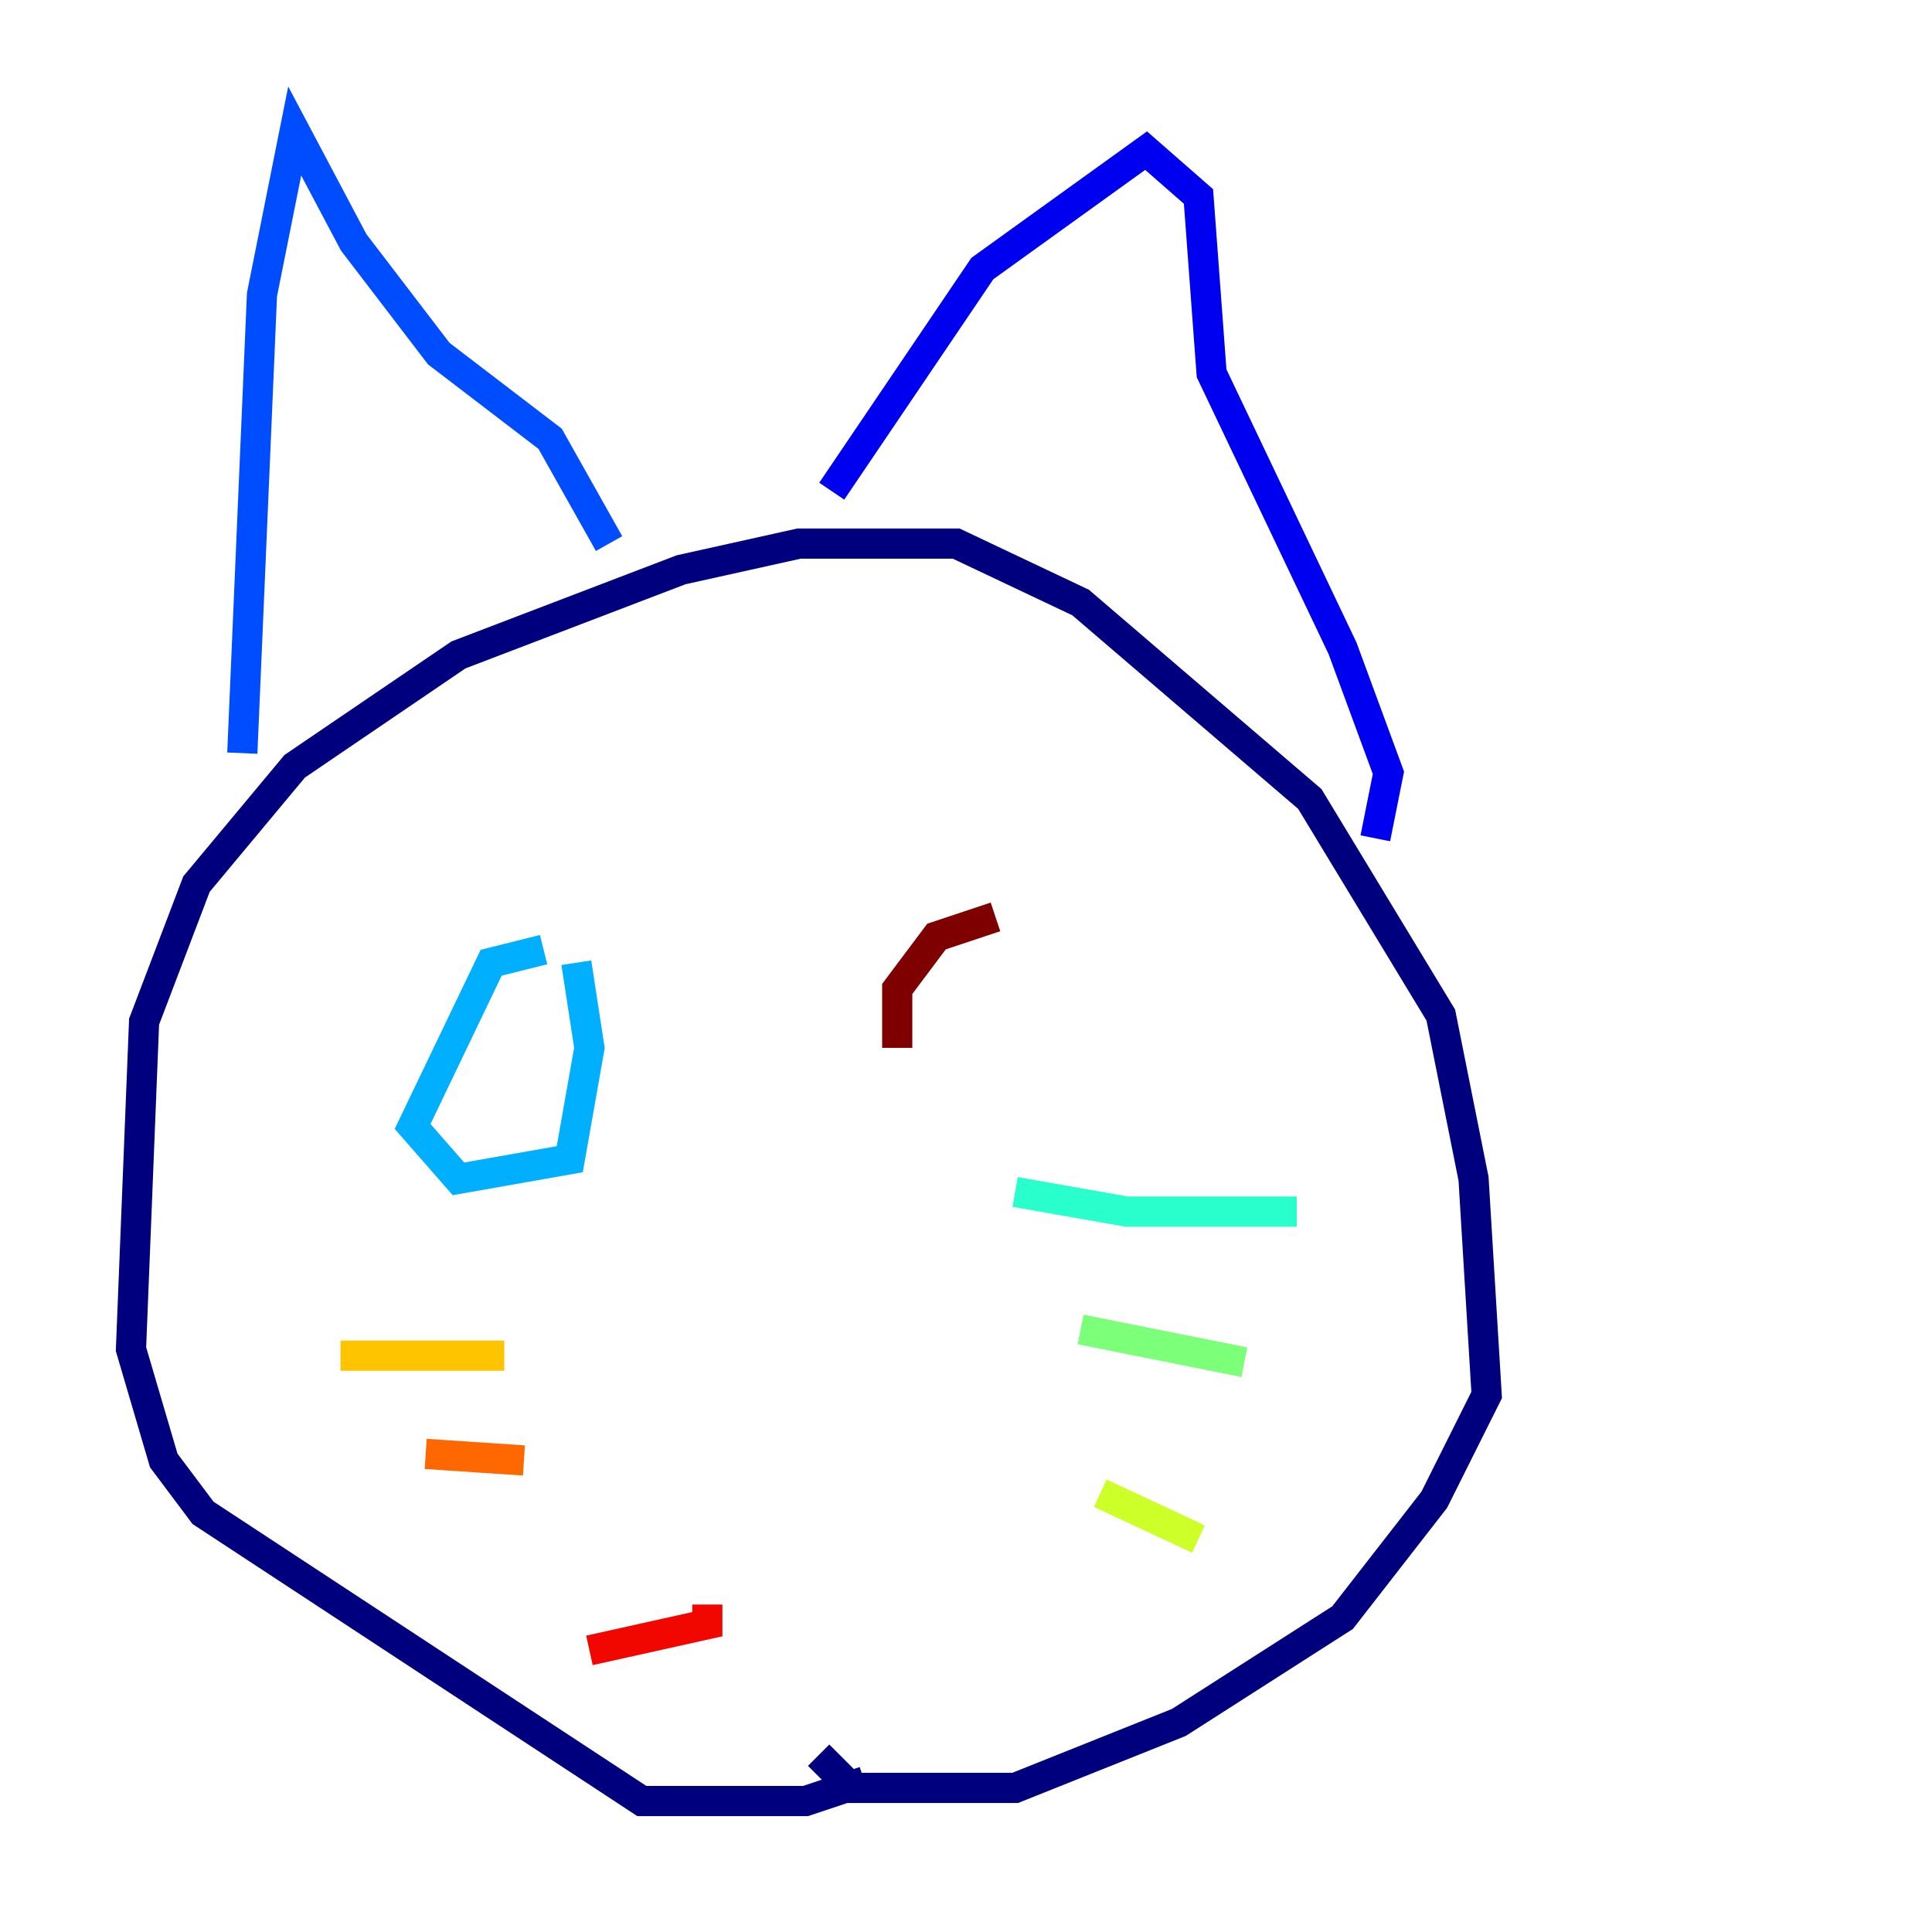 <?xml version="1.0" encoding="utf-8" ?>
<svg baseProfile="tiny" height="128" version="1.2" viewBox="0,0,128,128" width="128" xmlns="http://www.w3.org/2000/svg" xmlns:ev="http://www.w3.org/2001/xml-events" xmlns:xlink="http://www.w3.org/1999/xlink"><defs /><polyline fill="none" points="57.275,118.02 53.37,119.322 42.522,119.322 13.451,100.231 10.848,96.759 8.678,89.383 9.546,67.688 13.017,58.576 19.525,50.766 30.373,43.39 45.125,37.749 52.936,36.014 63.349,36.014 71.593,39.919 86.78,52.936 95.458,67.254 97.627,78.102 98.495,92.42 95.024,99.363 88.949,107.173 78.102,114.115 67.254,118.454 56.407,118.454 54.237,116.285" stroke="#00007f" stroke-width="2" /><polyline fill="none" points="91.119,55.539 91.986,51.2 88.949,42.956 80.271,24.732 79.403,13.017 75.932,9.98 65.085,17.79 55.105,32.542" stroke="#0000f1" stroke-width="2" /><polyline fill="none" points="40.352,36.014 36.447,29.071 29.071,23.43 23.43,16.054 19.525,8.678 17.356,19.525 16.054,49.898" stroke="#004cff" stroke-width="2" /><polyline fill="none" points="36.014,62.915 32.542,63.783 27.336,74.63 30.373,78.102 37.749,76.8 39.051,69.424 38.183,63.783" stroke="#00b0ff" stroke-width="2" /><polyline fill="none" points="67.254,78.969 74.63,80.271 85.912,80.271" stroke="#29ffcd" stroke-width="2" /><polyline fill="none" points="71.593,88.081 82.441,90.251" stroke="#7cff79" stroke-width="2" /><polyline fill="none" points="72.895,98.929 79.403,101.966" stroke="#cdff29" stroke-width="2" /><polyline fill="none" points="22.563,89.817 33.41,89.817" stroke="#ffc400" stroke-width="2" /><polyline fill="none" points="28.203,96.325 34.712,96.759" stroke="#ff6700" stroke-width="2" /><polyline fill="none" points="39.051,109.342 46.861,107.607 46.861,106.305" stroke="#f10700" stroke-width="2" /><polyline fill="none" points="65.953,60.746 62.047,62.047 59.444,65.519 59.444,69.424" stroke="#7f0000" stroke-width="2" /></svg>